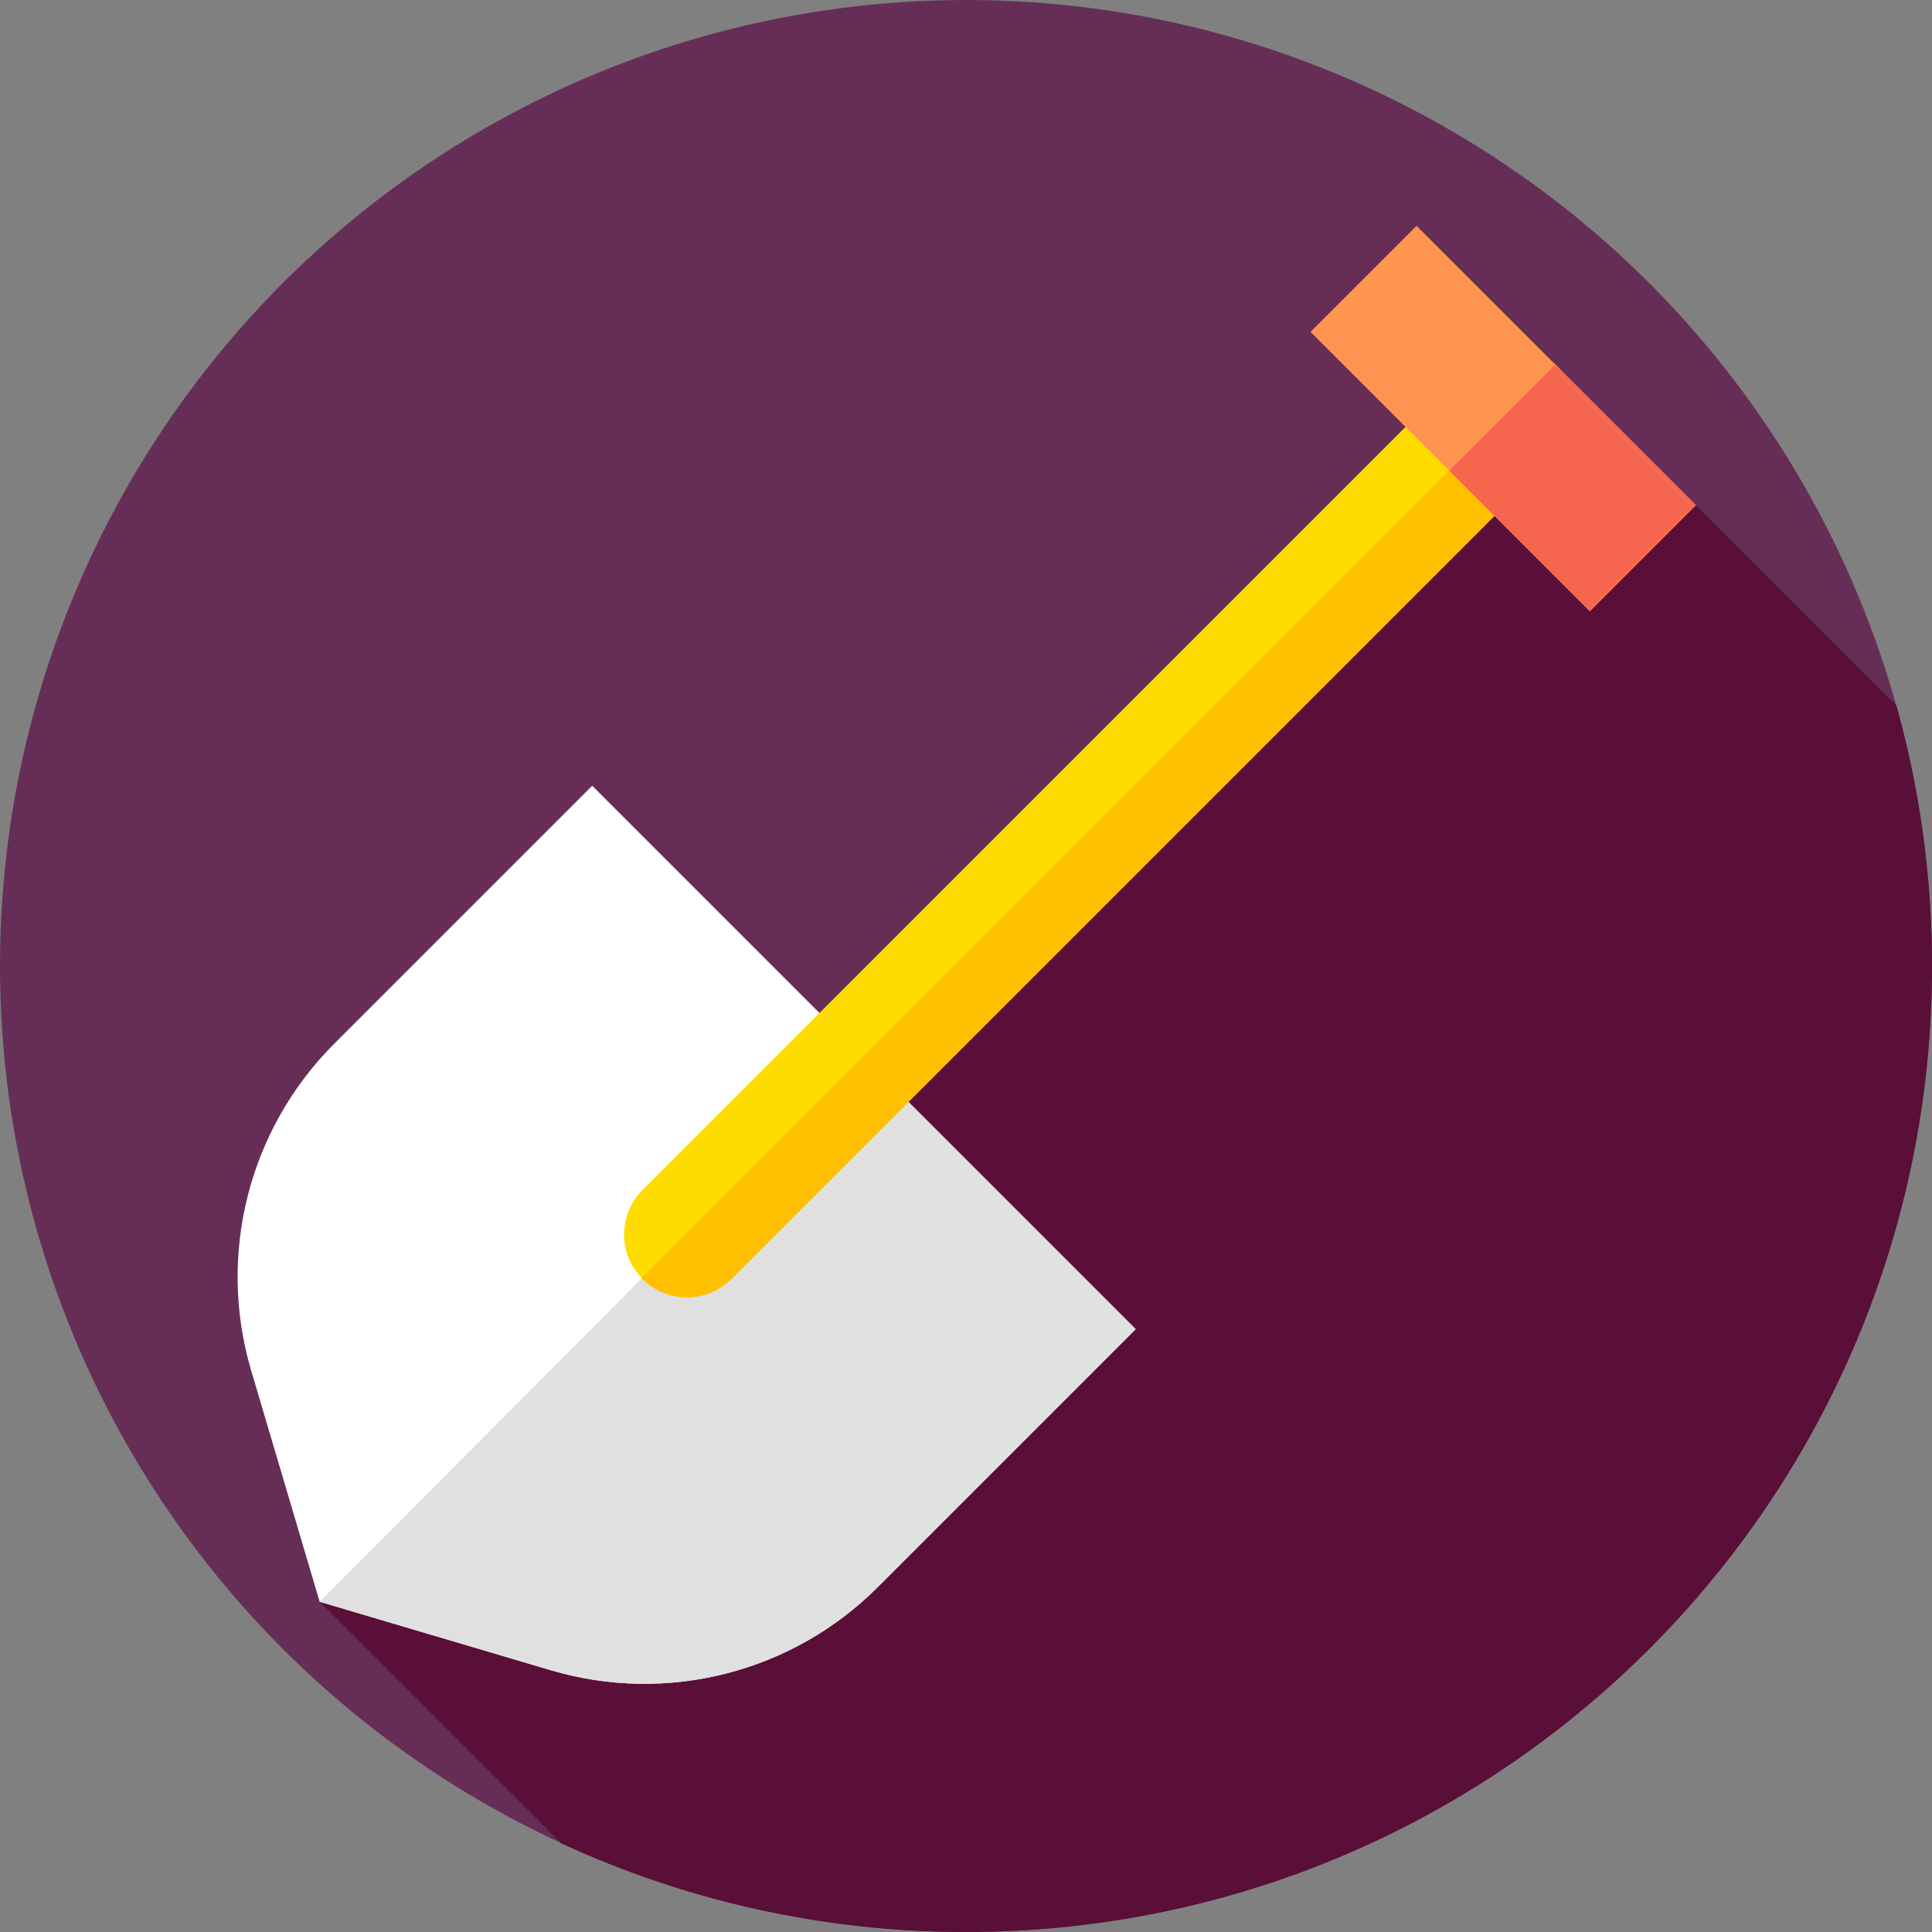 <?xml version="1.0" encoding="iso-8859-1"?>
<!-- Generator: Adobe Illustrator 19.0.0, SVG Export Plug-In . SVG Version: 6.00 Build 0)  -->
<svg xmlns="http://www.w3.org/2000/svg" xmlns:xlink="http://www.w3.org/1999/xlink" version="1.1" id="Layer_1" x="0px" y="0px" viewBox="0 0 512 512" style="enable-background:new 0 0 512 512;" xml:space="preserve">
<rect x="0" y="0" width="512" height="512" fill="#808080" stroke="none"/>
<circle style="fill:#662E57;" cx="256" cy="256" r="256"/>
<path style="fill:#590F38;" d="M512,256c0-23.908-3.288-47.046-9.418-68.998l-53.175-53.175l-51.073-17.493L84.714,424.481  l64.003,64.003C181.35,503.569,217.688,512,256,512C397.385,512,512,397.385,512,256z"/>
<path style="fill:#FFFFFF;" d="M145.968,442.625l-61.255-18.144L66.57,363.227c-9.1-30.724-0.658-63.964,21.999-86.622  l68.379-68.379l144.02,144.02l-68.379,68.379C209.932,443.284,176.692,451.726,145.968,442.625z"/>
<path style="fill:#E0E0E0;" d="M84.714,424.481l61.255,18.144c30.724,9.1,63.964,0.658,86.622-22l68.379-68.379l-72.274-72.274  L84.714,424.481z"/>
<path style="fill:#FFDC00;" d="M170.27,338.925L170.27,338.925c-6.51-6.51-6.51-17.066,0-23.576L388.812,96.807  c6.51-6.51,17.066-6.51,23.576,0l0,0c6.51,6.51,6.51,17.066,0,23.576L193.846,338.925  C187.336,345.435,176.78,345.435,170.27,338.925z"/>
<path style="fill:#FFC000;" d="M412.388,96.807c-0.089-0.089-0.187-0.164-0.277-0.251L170.019,338.647  c0.087,0.091,0.162,0.188,0.251,0.278l0,0c6.51,6.51,17.066,6.51,23.576,0l218.542-218.542  C418.898,113.873,418.898,103.318,412.388,96.807L412.388,96.807z"/>
<rect x="345.976" y="90.991" transform="matrix(-0.707 -0.707 0.707 -0.707 601.598 470.921)" style="fill:#FF9451;" width="104.709" height="39.75"/>
<rect x="390.353" y="109.355" transform="matrix(-0.707 -0.707 0.707 -0.707 619.999 515.272)" style="fill:#F7674F;" width="52.726" height="39.75"/>
<g>
</g>
<g>
</g>
<g>
</g>
<g>
</g>
<g>
</g>
<g>
</g>
<g>
</g>
<g>
</g>
<g>
</g>
<g>
</g>
<g>
</g>
<g>
</g>
<g>
</g>
<g>
</g>
<g>
</g>
</svg>
